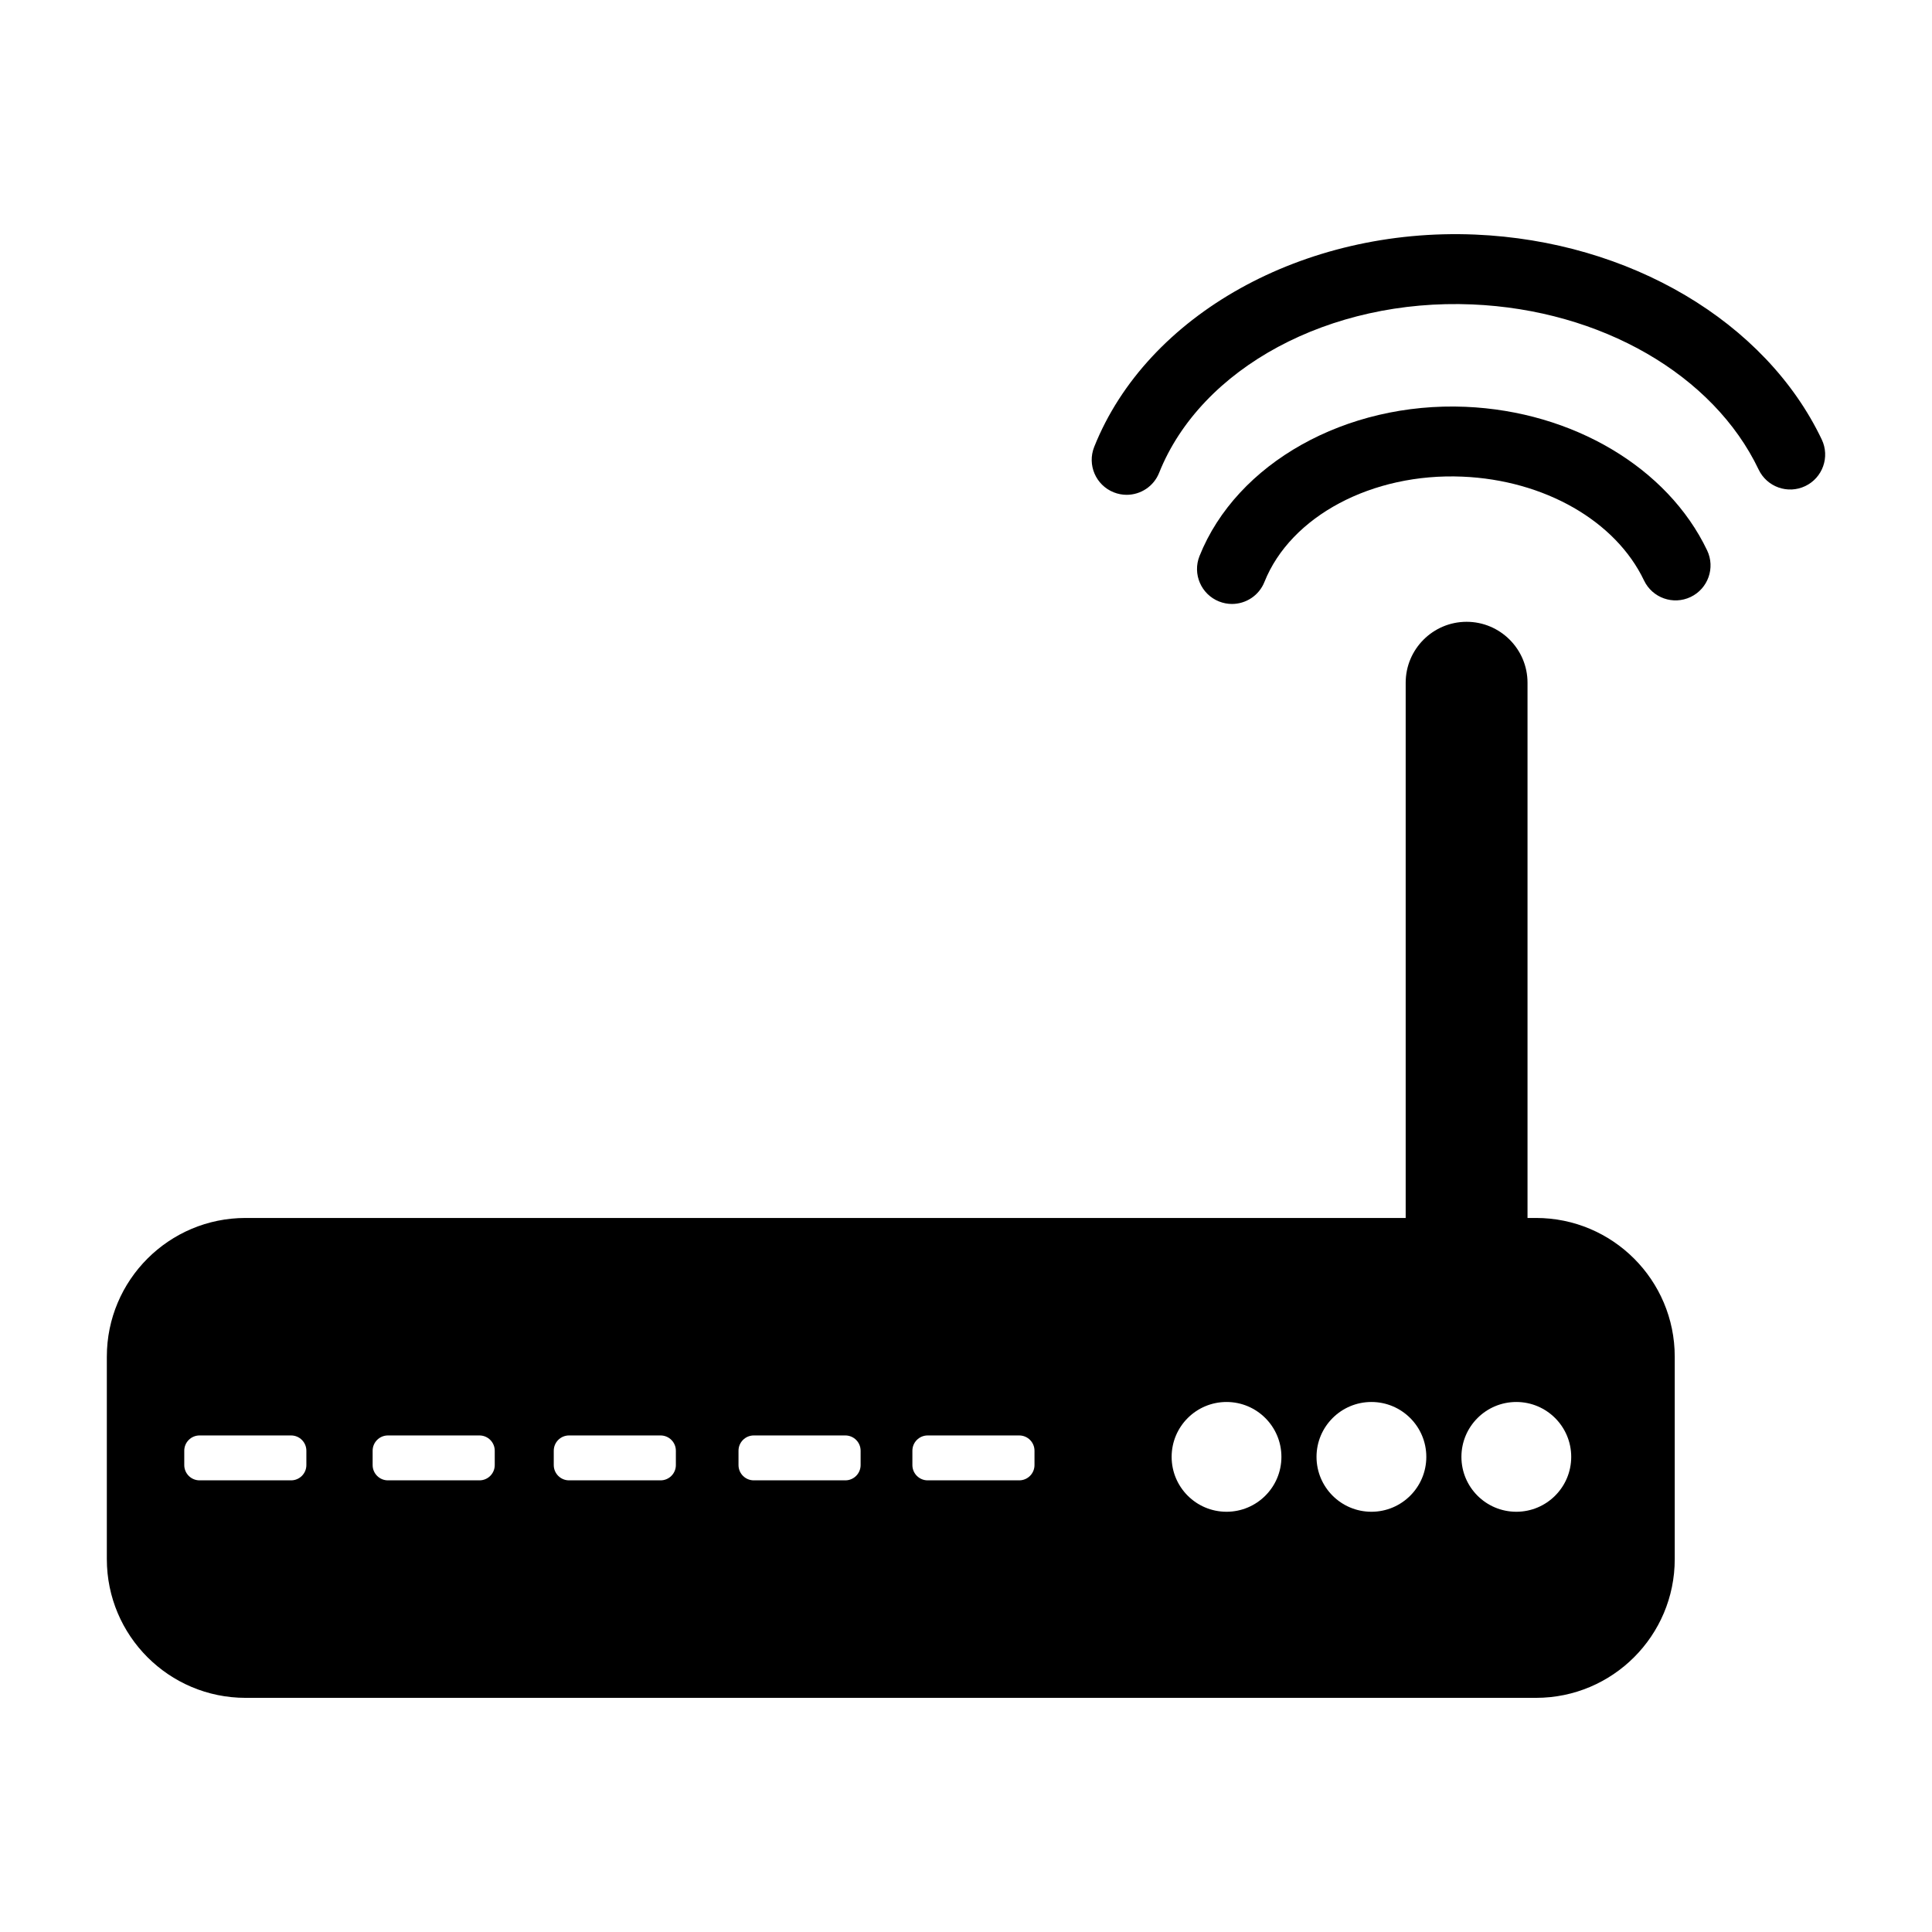 <?xml version="1.0" encoding="utf-8"?>
<!-- Generator: Adobe Illustrator 16.0.3, SVG Export Plug-In . SVG Version: 6.00 Build 0)  -->
<!DOCTYPE svg PUBLIC "-//W3C//DTD SVG 1.1//EN" "http://www.w3.org/Graphics/SVG/1.1/DTD/svg11.dtd">
<svg version="1.1" id="Layer_1" xmlns="http://www.w3.org/2000/svg" xmlns:xlink="http://www.w3.org/1999/xlink" x="0px" y="0px"
	 width="128px" height="128px" viewBox="0 0 128 128" style="enable-background:new 0 0 128 128;" xml:space="preserve">
<g>
	<path d="M101.763,80.693h-0.561V45.232c0-2.226-1.811-4.036-4.036-4.036s-4.036,1.81-4.036,4.036v35.461H16.27
		c-5.077,0-9.192,4.115-9.192,9.192v13.41c0,5.076,4.116,9.192,9.192,9.192h85.494c5.077,0,9.192-4.116,9.192-9.192v-13.41
		C110.955,84.808,106.84,80.693,101.763,80.693z M84.897,96.521c0,2.009-1.628,3.637-3.636,3.637c-2.009,0-3.637-1.628-3.637-3.637
		c0-2.008,1.628-3.636,3.637-3.636C83.269,92.885,84.897,94.513,84.897,96.521z M68.538,96.114v0.951
		c0,0.558-0.454,1.012-1.012,1.012H61.46c-0.558,0-1.012-0.454-1.012-1.012v-0.951c0-0.558,0.454-1.012,1.012-1.012h6.066
		C68.084,95.102,68.538,95.556,68.538,96.114z M57.018,96.114v0.951c0,0.558-0.454,1.012-1.012,1.012H49.94
		c-0.558,0-1.012-0.454-1.012-1.012v-0.951c0-0.558,0.454-1.012,1.012-1.012h6.066C56.564,95.102,57.018,95.556,57.018,96.114z
		 M44.778,96.114v0.951c0,0.558-0.454,1.012-1.012,1.012H37.7c-0.558,0-1.012-0.454-1.012-1.012v-0.951
		c0-0.558,0.454-1.012,1.012-1.012h6.065C44.324,95.102,44.778,95.556,44.778,96.114z M32.778,96.114v0.951
		c0,0.558-0.454,1.012-1.012,1.012H25.7c-0.558,0-1.012-0.454-1.012-1.012v-0.951c0-0.558,0.454-1.012,1.012-1.012h6.065
		C32.324,95.102,32.778,95.556,32.778,96.114z M20.298,96.114v0.951c0,0.558-0.454,1.012-1.012,1.012H13.22
		c-0.558,0-1.012-0.454-1.012-1.012v-0.951c0-0.558,0.454-1.012,1.012-1.012h6.065C19.844,95.102,20.298,95.556,20.298,96.114z
		 M90.86,92.885c2.009,0,3.637,1.628,3.637,3.636c0,2.009-1.628,3.637-3.637,3.637c-2.008,0-3.637-1.628-3.637-3.637
		C87.224,94.513,88.852,92.885,90.86,92.885z M100.46,92.885c2.008,0,3.637,1.628,3.637,3.636c0,2.009-1.628,3.637-3.637,3.637
		s-3.637-1.628-3.637-3.637C96.824,94.513,98.452,92.885,100.46,92.885z"/>
	<path d="M97.091,26.952c-7.918-0.331-15.161,3.731-17.62,9.886c-0.475,1.188,0.104,2.535,1.292,3.01
		c0.282,0.112,0.572,0.166,0.858,0.166c0.919,0,1.79-0.552,2.151-1.458c1.742-4.361,7.142-7.234,13.123-6.977
		c5.423,0.23,10.143,2.93,12.026,6.879c0.55,1.154,1.932,1.645,3.087,1.094c1.154-0.55,1.645-1.932,1.094-3.087
		C110.49,30.987,104.206,27.253,97.091,26.952z"/>
	<path d="M120.696,29.118c-3.726-7.815-12.738-13.144-22.962-13.577c-11.365-0.479-21.742,5.303-25.24,14.066
		c-0.475,1.188,0.104,2.535,1.292,3.01c0.281,0.112,0.572,0.166,0.858,0.166c0.919,0,1.79-0.552,2.151-1.458
		c2.782-6.968,11.31-11.556,20.743-11.156c8.531,0.361,15.98,4.656,18.977,10.942c0.55,1.154,1.932,1.645,3.087,1.094
		C120.757,31.655,121.247,30.272,120.696,29.118z"/>
</g>
</svg>
